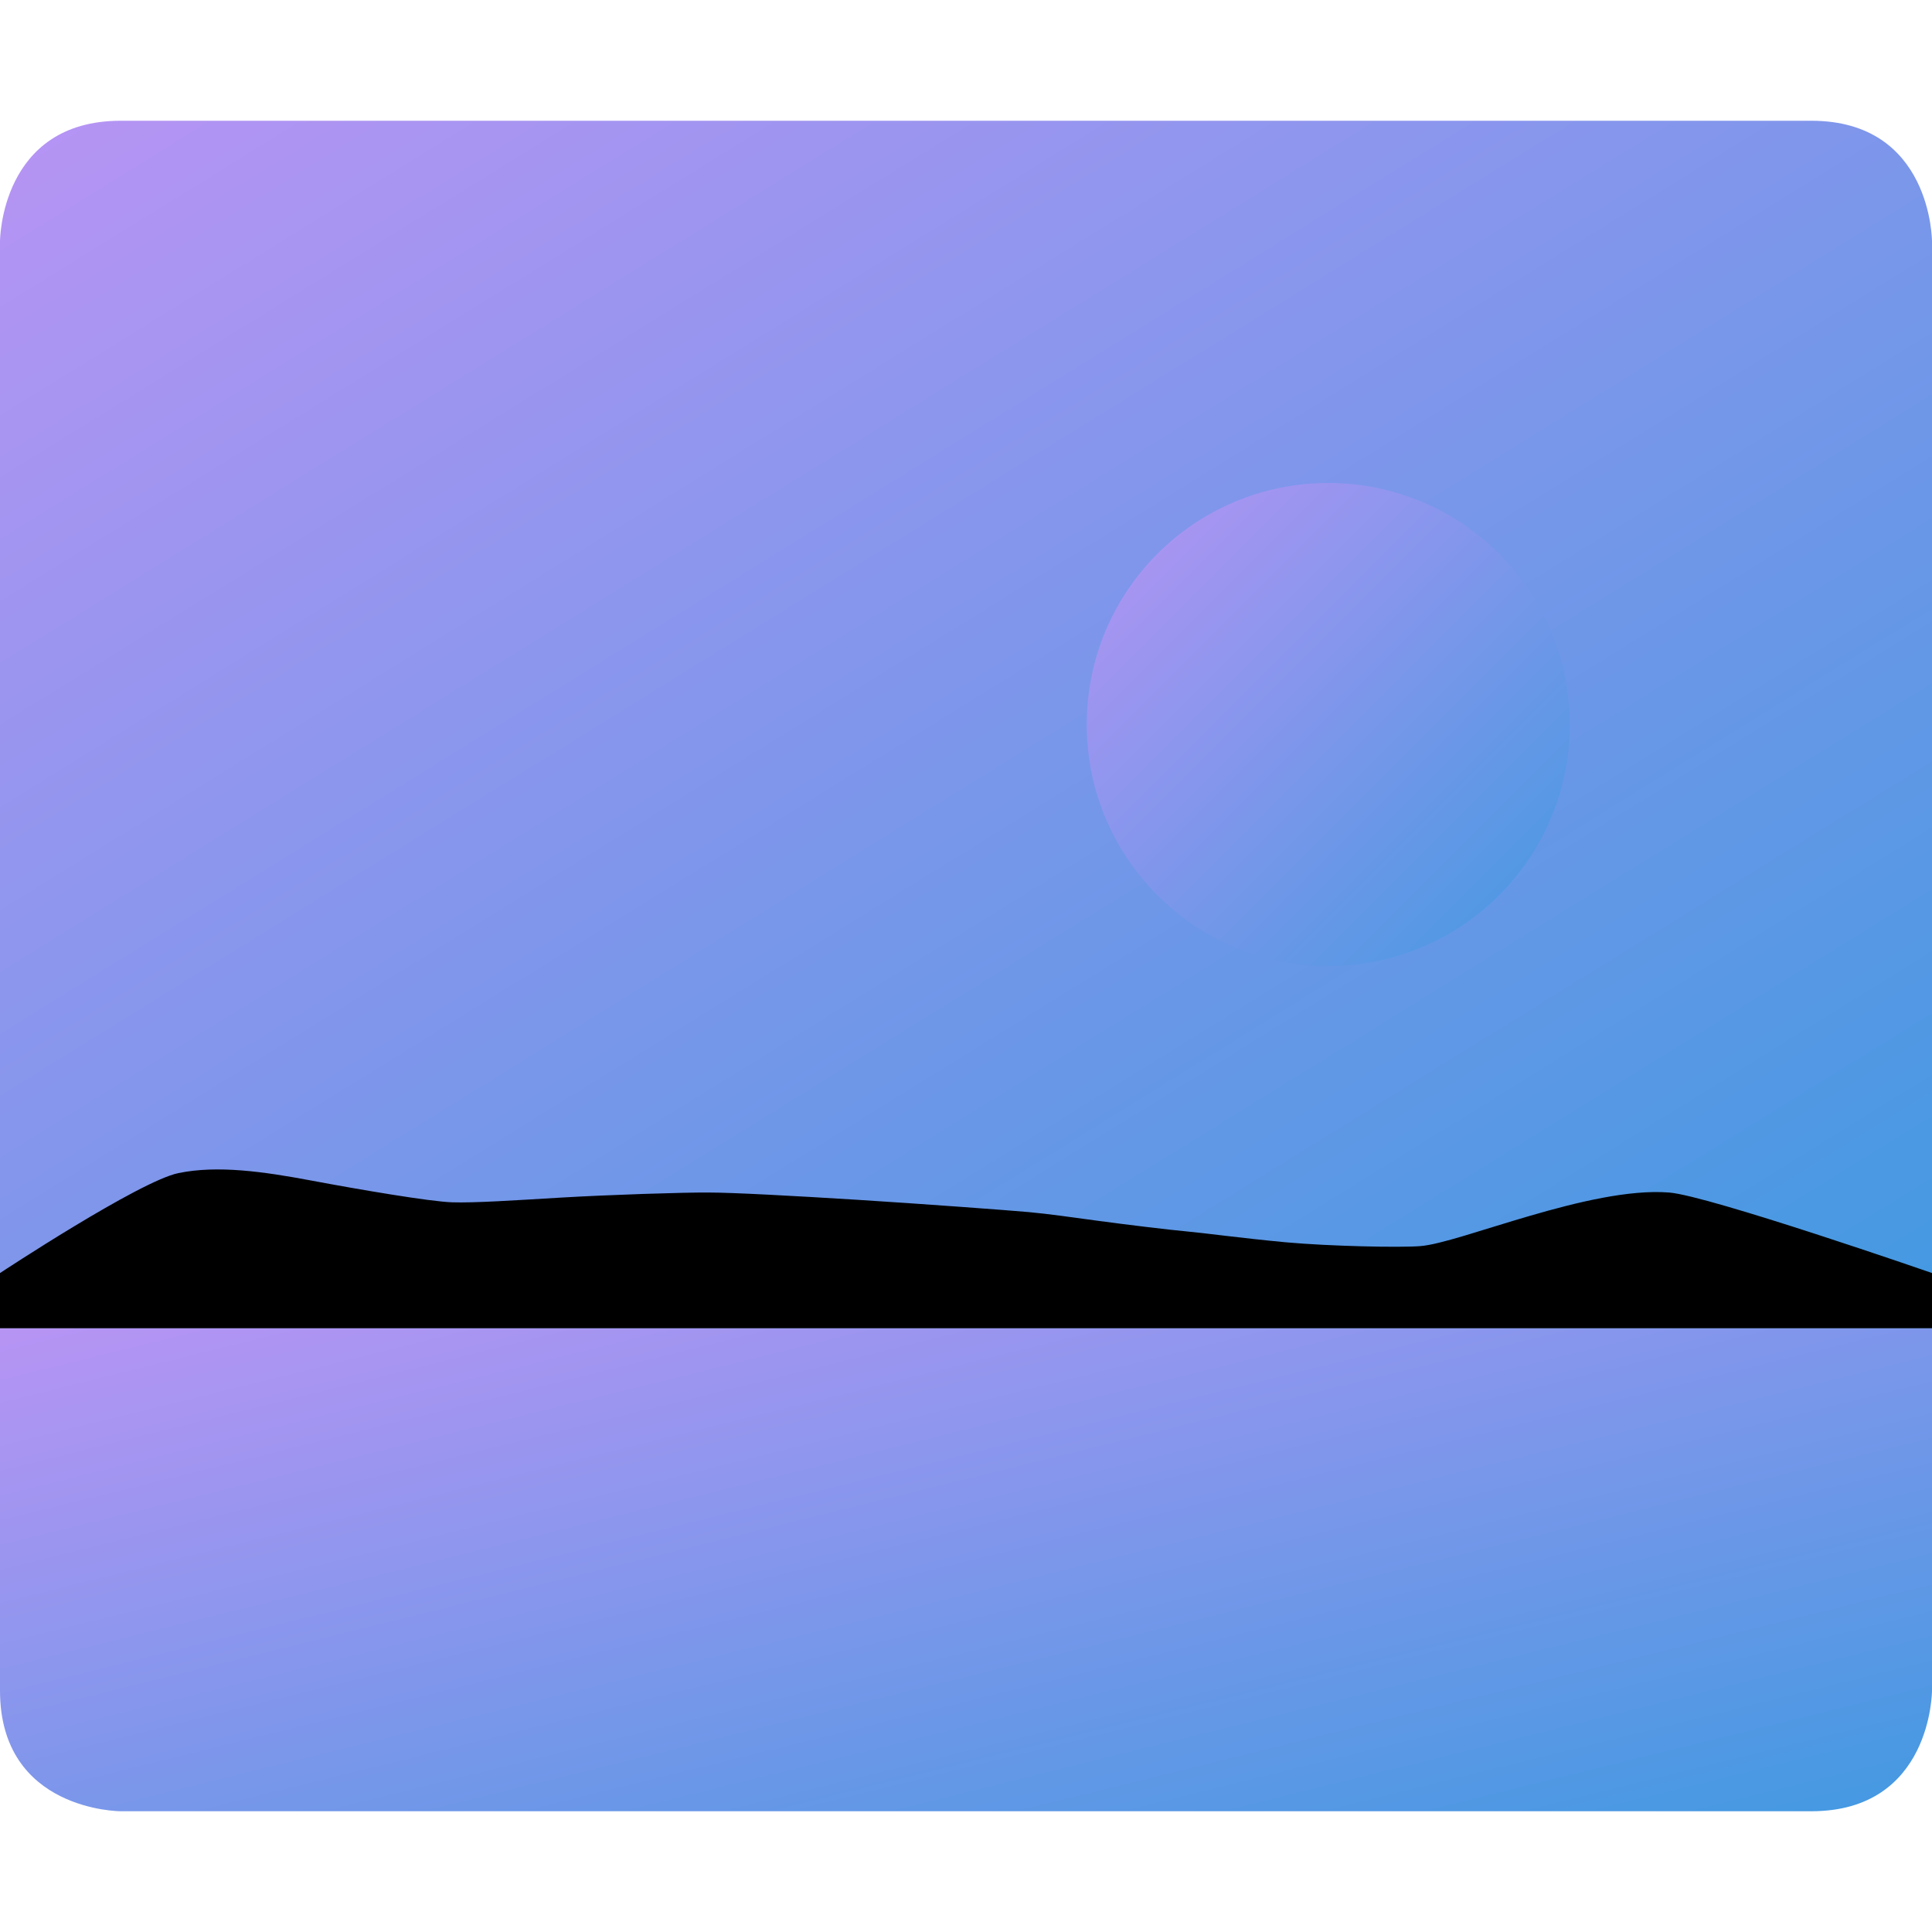 <svg xmlns="http://www.w3.org/2000/svg" width="16" height="16" version="1"><defs>
<linearGradient id="ucPurpleBlue" x1="0%" y1="0%" x2="100%" y2="100%">
  <stop offset="0%" style="stop-color:#B794F4;stop-opacity:1"/>
  <stop offset="100%" style="stop-color:#4299E1;stop-opacity:1"/>
</linearGradient>
</defs>
 <path fill="url(#ucPurpleBlue)" d="m1 1c-1 0-1 1-1 1v9h16v-9s0-1-1-1z"/>
 <path fill="url(#ucPurpleBlue)" d="m0 11v3c0 1 1 1 1 1h14c1 0 1-1 1-1v-3z"/>
 <path fill="url(#ucPurpleBlue)" fill-rule="evenodd" d="m11 4c1.105 0 2 0.895 2 2s-0.895 2-2 2c-1.105 0-2-0.895-2-2s0.895-2 2-2z"/>
 <path d="m0 11v-0.457s1.154-0.762 1.478-0.828c0.324-0.067 0.707-0.012 1.101 0.062 0.394 0.074 0.981 0.174 1.165 0.18 0.183 0.006 0.515-0.016 0.901-0.039 0.386-0.023 1.024-0.044 1.224-0.042 0.199 0 0.697 0.027 1.227 0.06s1.258 0.087 1.423 0.102c0.165 0.015 0.359 0.043 0.58 0.073 0.22 0.03 0.602 0.076 0.737 0.088 0.135 0.012 0.448 0.055 0.811 0.089 0.363 0.033 0.944 0.045 1.112 0.032 0.168-0.012 0.519-0.137 0.911-0.251 0.392-0.114 0.824-0.219 1.153-0.193 0.329 0.026 2.178 0.667 2.178 0.667v0.457h-14.058z"/>
</svg>
